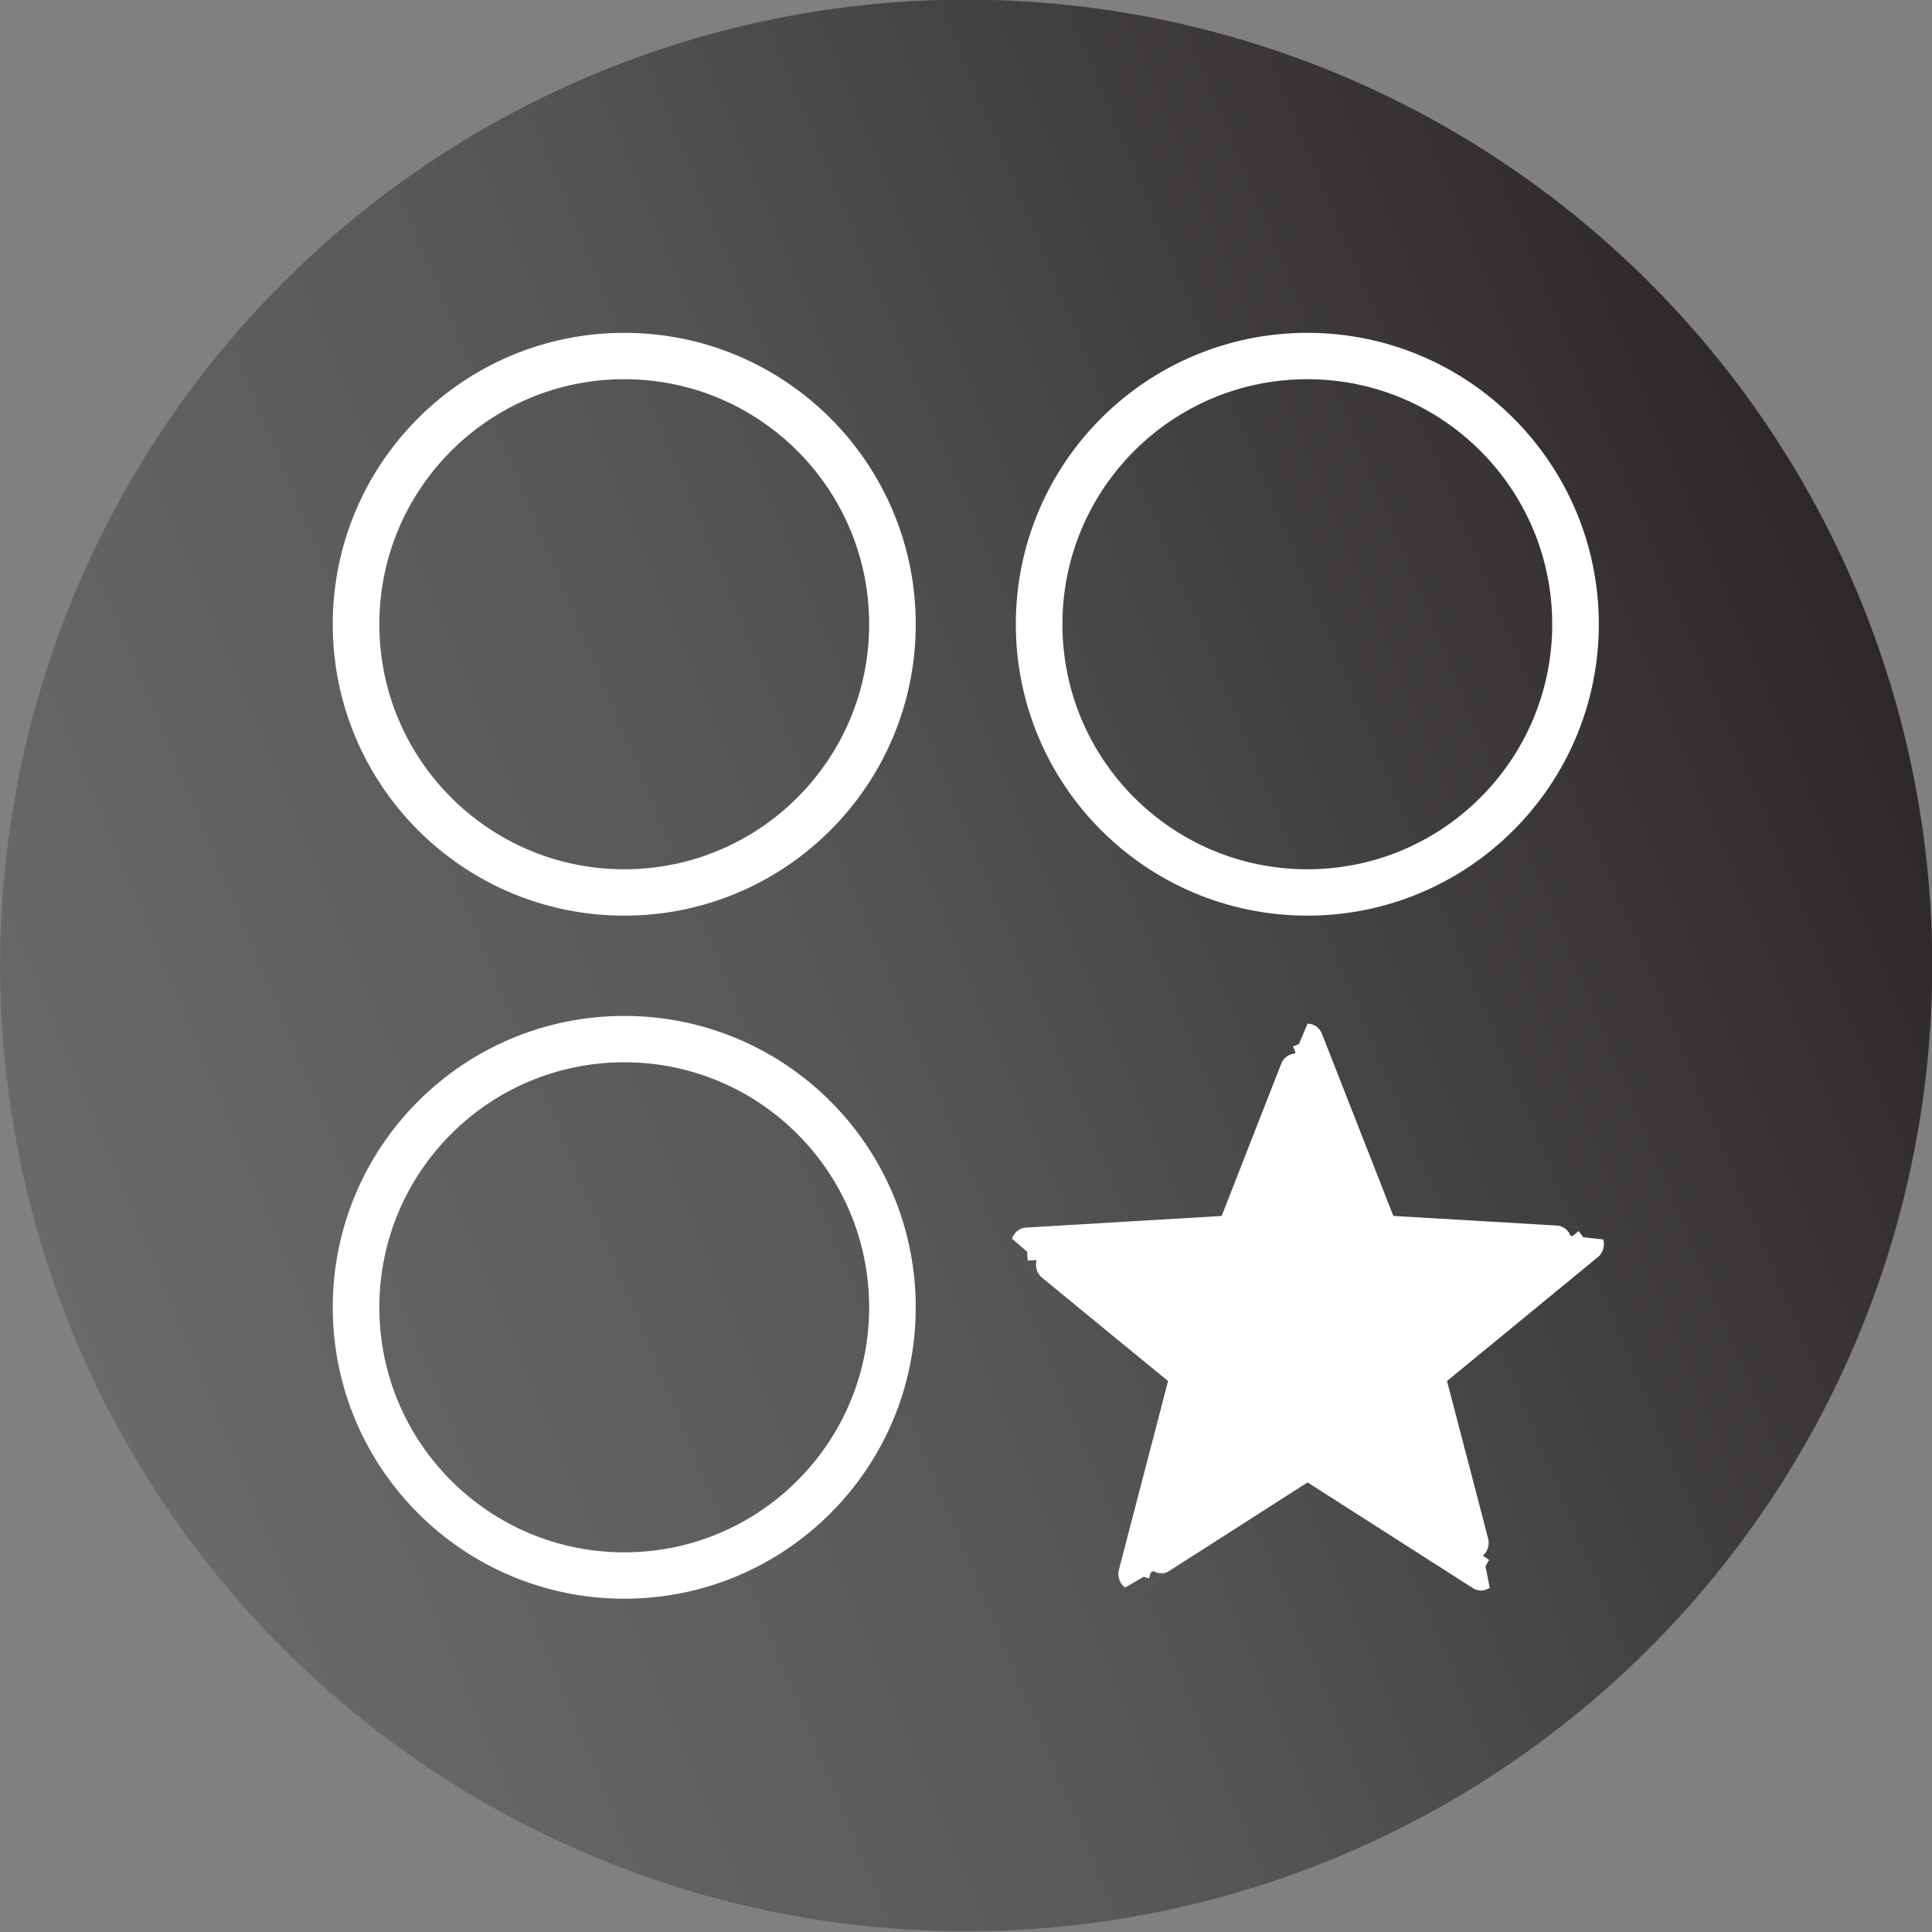 <?xml version="1.0" encoding="UTF-8" standalone="no"?>
<!DOCTYPE svg PUBLIC "-//W3C//DTD SVG 1.1//EN" "http://www.w3.org/Graphics/SVG/1.1/DTD/svg11.dtd">
<svg width="100%" height="100%" viewBox="0 0 1080 1080" version="1.1" xmlns="http://www.w3.org/2000/svg" xmlns:xlink="http://www.w3.org/1999/xlink" xml:space="preserve" xmlns:serif="http://www.serif.com/" style="fill-rule:evenodd;clip-rule:evenodd;stroke-linecap:round;stroke-linejoin:round;stroke-miterlimit:1.5;">
    <rect x="0" y="0" width="1080" height="1080" fill="#808080" stroke="none"/>
    <g transform="matrix(1.081,-0.471,0.489,1.122,-300.21,171.945)">
        <ellipse cx="528.687" cy="549.702" rx="457.983" ry="441.116" style="fill:url(#_Linear1);"/>
    </g>
    <g transform="matrix(0.807,0,0,0.803,108.141,65.27)">
        <ellipse cx="298.411" cy="353.282" rx="185.78" ry="186.718" style="fill:none;stroke:rgb(254,255,254);stroke-width:32.28px;"/>
    </g>
    <g transform="matrix(0.807,0,0,0.803,489.981,65.27)">
        <ellipse cx="298.411" cy="353.282" rx="185.78" ry="186.718" style="fill:none;stroke:rgb(254,255,254);stroke-width:32.28px;"/>
    </g>
    <g transform="matrix(0.807,0,0,0.803,108.141,447.11)">
        <ellipse cx="298.411" cy="353.282" rx="185.78" ry="186.718" style="fill:none;stroke:rgb(254,255,254);stroke-width:32.28px;"/>
    </g>
    <g transform="matrix(0.858,0,0,0.906,18.442,-14.124)">
        <path d="M830.387,657.4L879.347,775.662C879.347,775.662 1013.23,783.035 1013.28,783.2L909.606,863.827C909.606,863.827 943.57,986.647 943.422,986.748L830.387,918.316C830.387,918.316 717.5,986.849 717.353,986.748L751.168,863.827C751.168,863.827 647.437,783.364 647.493,783.2L781.427,775.662C781.427,775.662 830.205,657.4 830.387,657.4Z" style="fill:rgb(254,255,254);stroke:rgb(254,255,254);stroke-width:20.4px;"/>
    </g>
    <defs>
        <linearGradient id="_Linear1" x1="0" y1="0" x2="1" y2="0" gradientUnits="userSpaceOnUse" gradientTransform="matrix(915.965,0,0,882.232,70.704,549.702)"><stop offset="0" style="stop-color:rgb(106,106,106);stop-opacity:1"/><stop offset="0.44" style="stop-color:rgb(87,86,86);stop-opacity:1"/><stop offset="1" style="stop-color:rgb(45,40,40);stop-opacity:1"/></linearGradient>
    </defs>
</svg>
